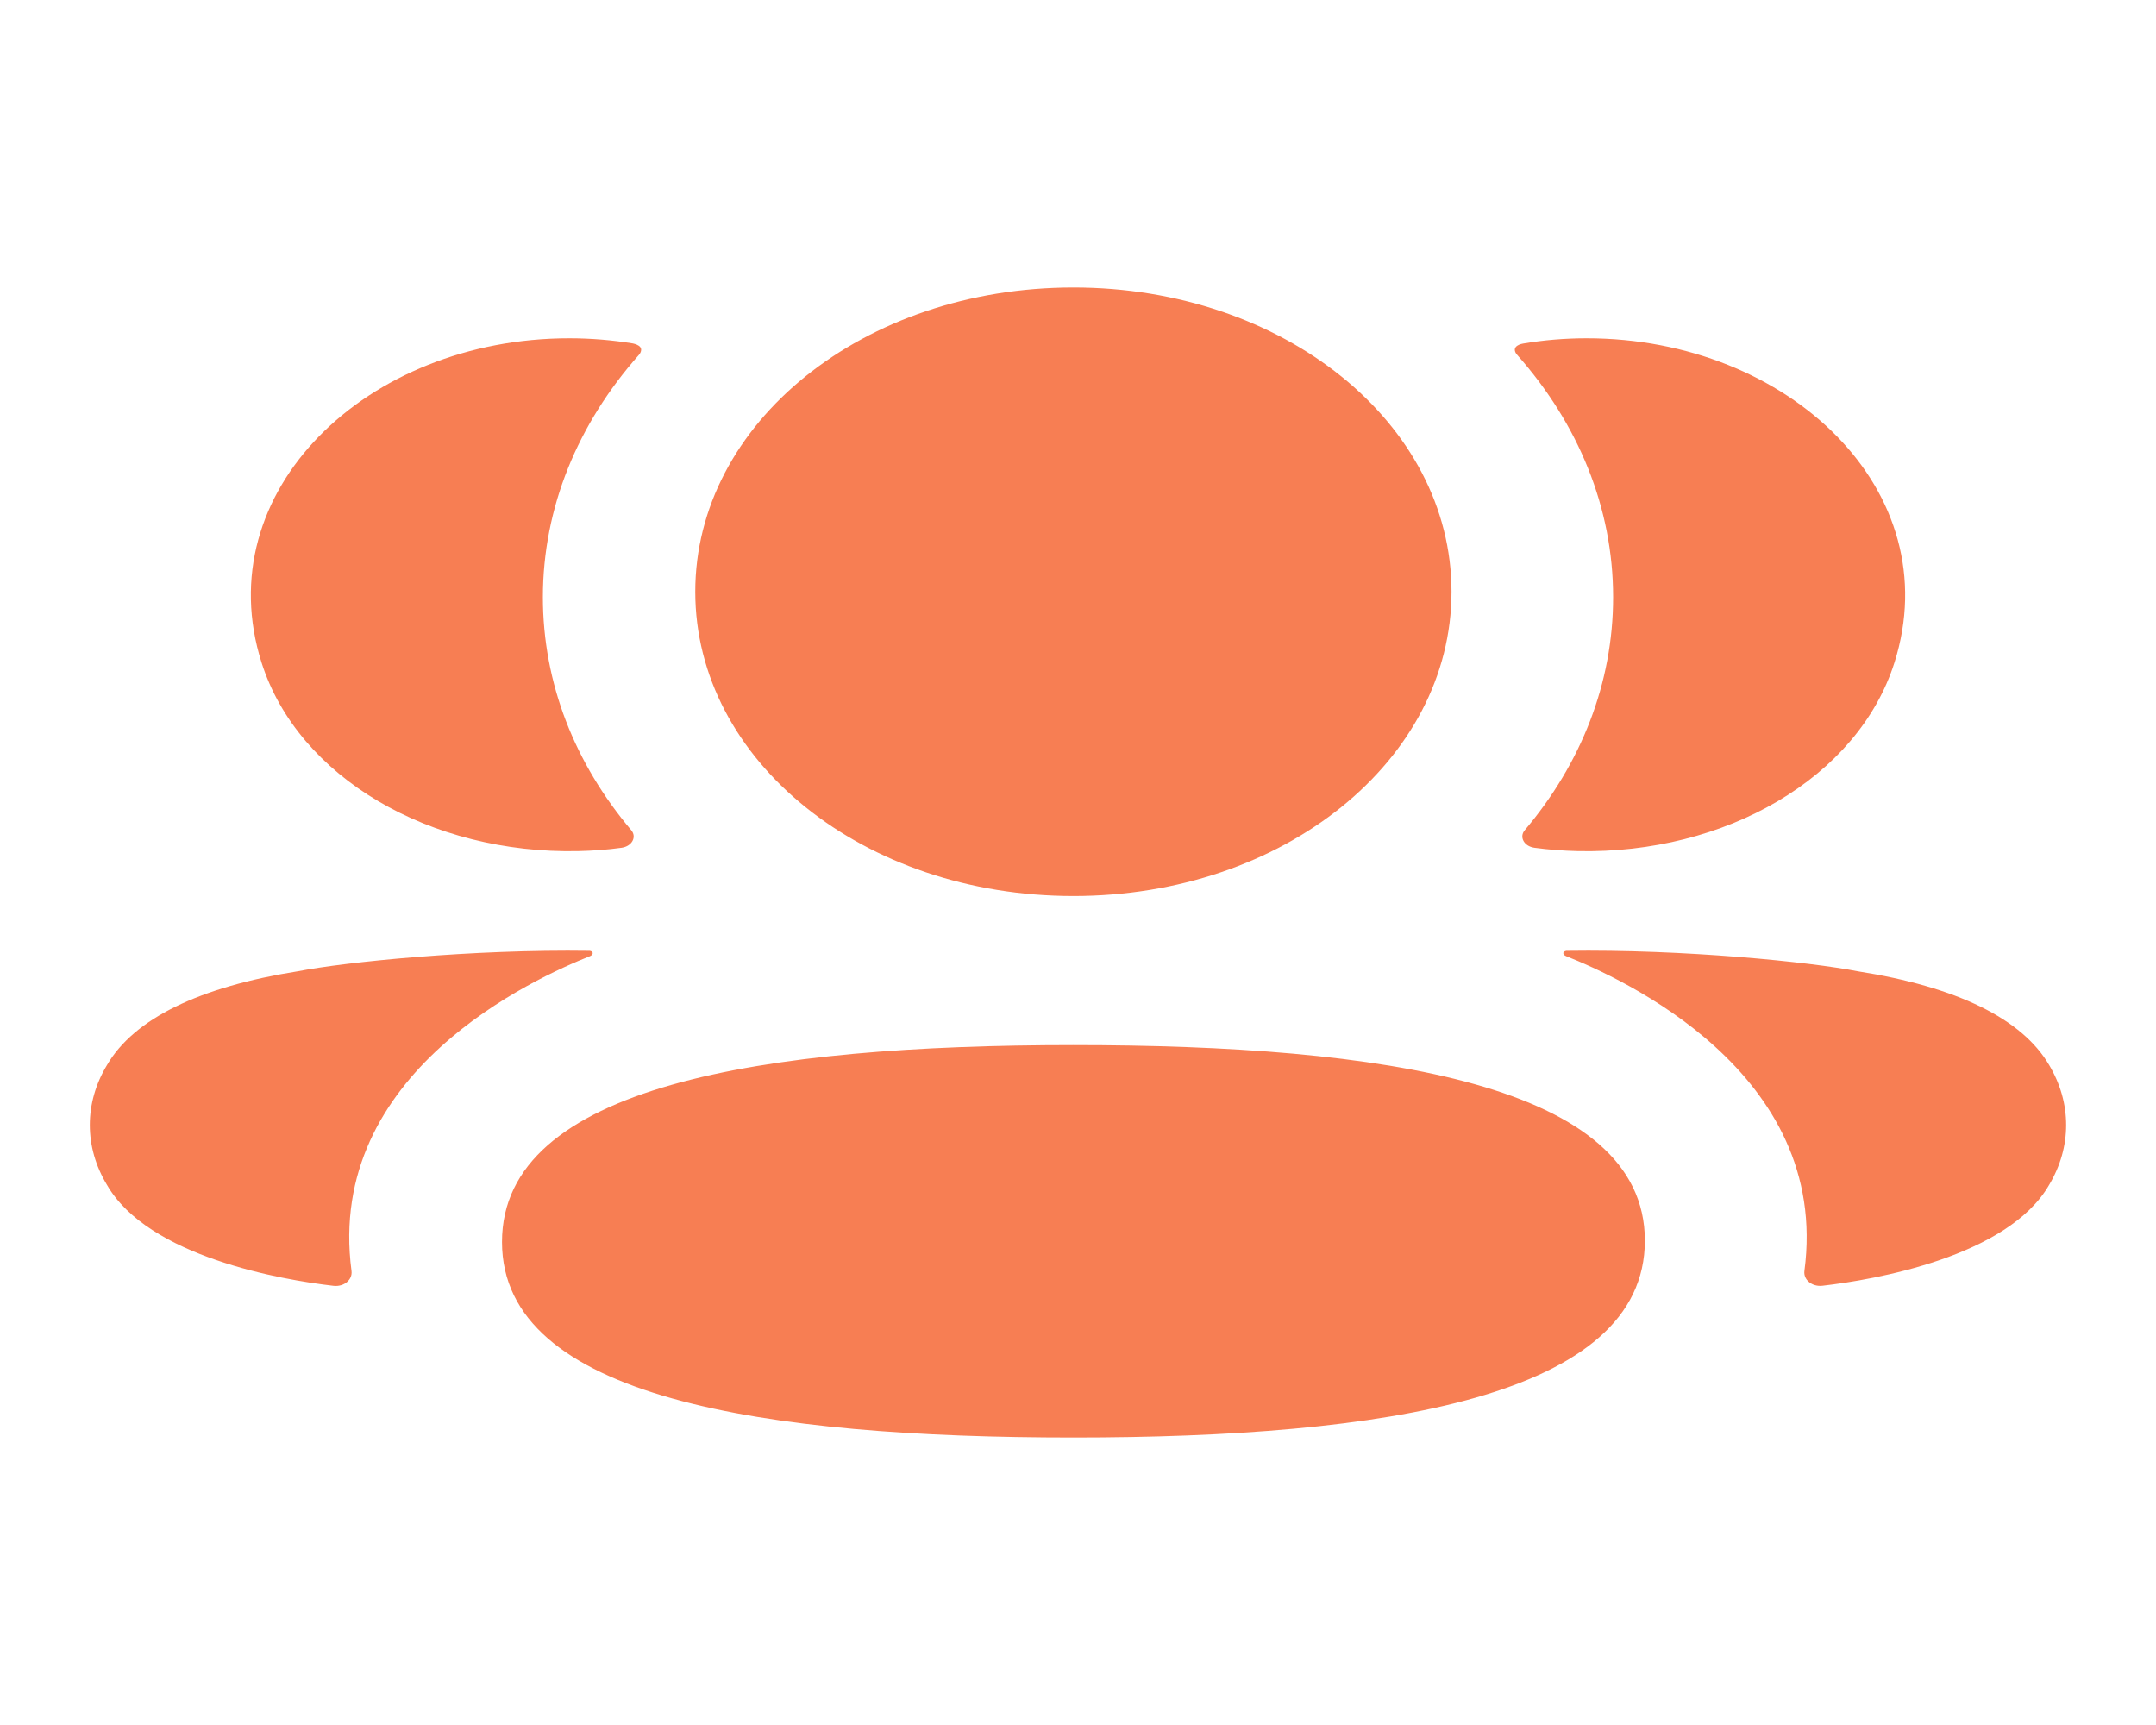 <svg width="25" height="20" viewBox="0 0 25 20" fill="none" xmlns="http://www.w3.org/2000/svg">
<path fill-rule="evenodd" clip-rule="evenodd" d="M16.831 6.861C16.831 8.819 14.88 10.389 12.447 10.389C10.013 10.389 8.062 8.819 8.062 6.861C8.062 4.902 10.013 3.333 12.447 3.333C14.88 3.333 16.831 4.902 16.831 6.861ZM12.447 16.667C8.873 16.667 5.821 16.213 5.821 14.4C5.821 12.586 8.853 12.117 12.447 12.117C16.021 12.117 19.073 12.57 19.073 14.384C19.073 16.197 16.041 16.667 12.447 16.667ZM18.705 6.924C18.705 7.923 18.333 8.853 17.68 9.626C17.613 9.705 17.673 9.812 17.791 9.829C17.954 9.851 18.123 9.864 18.295 9.868C20.006 9.904 21.543 9.018 21.967 7.683C22.596 5.701 20.75 3.922 18.399 3.922C18.144 3.922 17.899 3.943 17.662 3.983C17.629 3.989 17.594 4.001 17.576 4.024C17.553 4.052 17.57 4.091 17.593 4.115C18.299 4.912 18.705 5.883 18.705 6.924ZM21.54 11.261C22.69 11.441 23.446 11.811 23.76 12.347C24.024 12.788 24.024 13.299 23.76 13.739C23.28 14.571 21.735 14.838 21.134 14.907C21.01 14.922 20.91 14.836 20.923 14.736C21.23 12.43 18.789 11.336 18.158 11.085C18.131 11.074 18.125 11.056 18.128 11.046C18.13 11.039 18.141 11.027 18.162 11.024C19.528 11.004 20.997 11.154 21.54 11.261ZM6.705 9.868C6.877 9.864 7.045 9.852 7.209 9.829C7.327 9.812 7.387 9.705 7.32 9.626C6.667 8.853 6.295 7.923 6.295 6.924C6.295 5.883 6.702 4.912 7.408 4.115C7.43 4.091 7.446 4.052 7.424 4.024C7.406 4.001 7.37 3.989 7.339 3.982C7.1 3.943 6.855 3.922 6.6 3.922C4.249 3.922 2.404 5.701 3.033 7.683C3.458 9.018 4.994 9.904 6.705 9.868ZM6.872 11.046C6.875 11.057 6.869 11.073 6.843 11.085C6.21 11.337 3.77 12.43 4.076 14.736C4.089 14.836 3.991 14.922 3.867 14.908C3.266 14.839 1.72 14.571 1.241 13.739C0.975 13.299 0.975 12.788 1.241 12.348C1.554 11.811 2.31 11.442 3.46 11.26C4.004 11.154 5.472 11.004 6.839 11.024C6.86 11.027 6.87 11.039 6.872 11.046Z" fill="#F77E53"/>
</svg>
